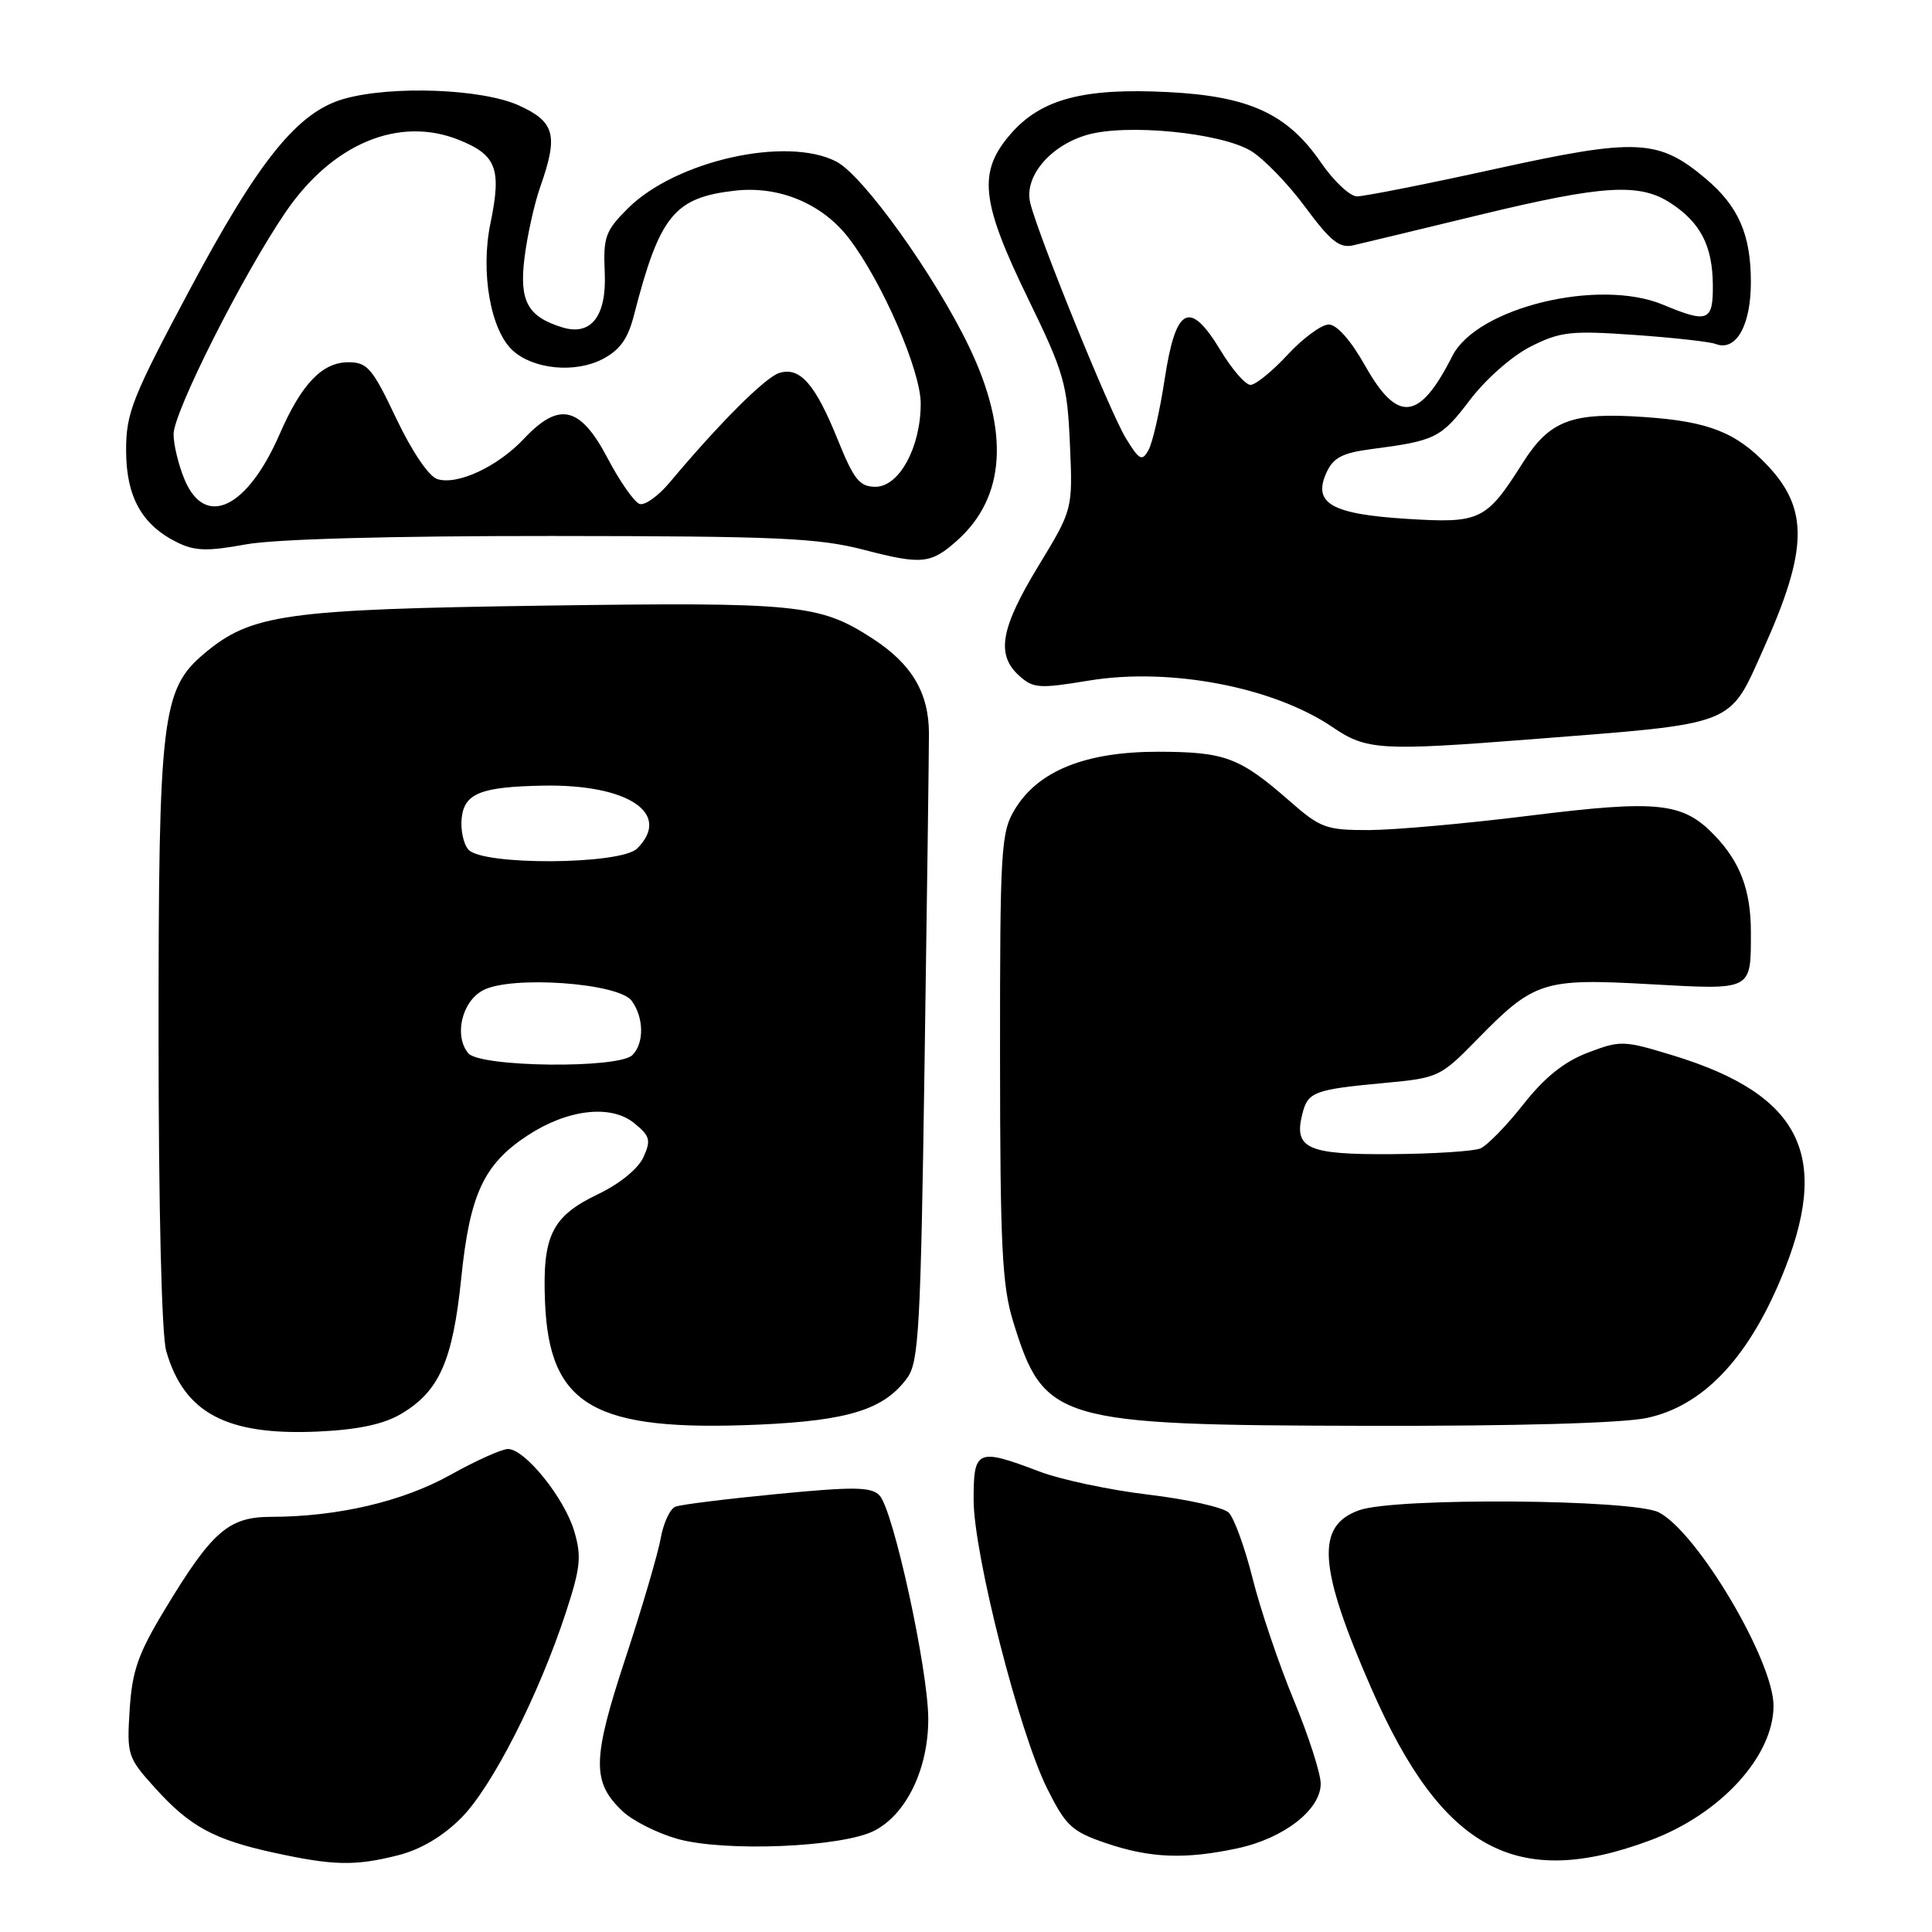 <?xml version="1.0" encoding="UTF-8" standalone="no"?>
<!DOCTYPE svg PUBLIC "-//W3C//DTD SVG 1.1//EN" "http://www.w3.org/Graphics/SVG/1.1/DTD/svg11.dtd" >
<svg xmlns="http://www.w3.org/2000/svg" xmlns:xlink="http://www.w3.org/1999/xlink" version="1.1" viewBox="0 0 256 256">
 <g >
 <path fill="currentColor"
d=" M 52.72 245.84 C 55.71 245.09 58.64 243.36 61.10 240.90 C 65.19 236.81 71.38 224.66 74.99 213.63 C 76.93 207.70 77.08 206.22 76.08 202.86 C 74.76 198.45 69.55 192.00 67.31 192.00 C 66.49 192.00 63.05 193.55 59.66 195.44 C 53.36 198.96 44.73 200.98 35.89 200.99 C 30.29 201.00 28.09 202.92 21.87 213.22 C 18.30 219.12 17.51 221.38 17.18 226.54 C 16.80 232.56 16.90 232.89 20.57 236.94 C 25.16 242.03 28.37 243.77 36.37 245.51 C 44.20 247.21 47.05 247.27 52.72 245.84 Z  M 218.72 243.83 C 228.00 240.36 235.00 232.70 235.00 226.02 C 235.00 220.05 224.92 203.04 219.81 200.40 C 216.42 198.65 184.98 198.41 180.14 200.10 C 174.30 202.14 174.66 207.62 181.72 223.74 C 191.09 245.14 200.94 250.49 218.72 243.83 Z  M 163.98 244.91 C 170.12 243.59 175.00 239.80 175.00 236.35 C 175.00 235.00 173.39 229.99 171.41 225.22 C 169.44 220.45 166.99 213.21 165.97 209.12 C 164.94 205.03 163.52 201.11 162.80 200.42 C 162.09 199.73 157.31 198.66 152.19 198.05 C 147.06 197.44 140.54 196.06 137.69 194.97 C 129.47 191.85 129.00 192.06 129.01 198.75 C 129.02 205.92 135.04 229.55 138.76 237.00 C 141.22 241.93 142.02 242.68 146.50 244.21 C 152.39 246.22 157.02 246.40 163.98 244.91 Z  M 115.87 242.57 C 120.11 240.38 123.00 234.38 123.00 227.78 C 123.00 221.30 118.36 200.01 116.53 198.14 C 115.44 197.01 113.13 196.98 103.01 197.96 C 96.30 198.61 90.22 199.36 89.50 199.64 C 88.79 199.91 87.91 201.79 87.55 203.82 C 87.19 205.84 85.09 213.01 82.87 219.74 C 78.45 233.16 78.40 236.15 82.52 240.02 C 83.85 241.27 87.09 242.90 89.72 243.65 C 95.98 245.42 111.60 244.78 115.87 242.57 Z  M 53.08 187.39 C 58.19 184.40 59.99 180.37 61.12 169.33 C 62.25 158.26 64.10 154.28 69.87 150.48 C 75.16 146.99 80.92 146.31 83.99 148.79 C 86.14 150.53 86.29 151.07 85.25 153.35 C 84.56 154.86 82.10 156.87 79.29 158.21 C 73.10 161.17 71.85 163.72 72.22 172.59 C 72.80 186.33 78.74 189.72 100.55 188.77 C 112.45 188.24 117.17 186.76 120.22 182.57 C 121.75 180.47 122.00 175.90 122.51 140.85 C 122.83 119.21 123.09 99.58 123.09 97.23 C 123.09 91.81 120.82 87.98 115.62 84.61 C 108.59 80.05 105.78 79.77 72.02 80.25 C 37.78 80.74 33.27 81.38 27.06 86.60 C 21.43 91.34 21.00 94.98 21.01 137.43 C 21.01 159.92 21.42 176.93 22.02 179.00 C 24.38 187.24 30.01 190.23 42.11 189.69 C 47.37 189.45 50.76 188.74 53.08 187.39 Z  M 218.20 187.89 C 225.54 186.34 231.49 180.17 235.98 169.43 C 242.76 153.25 238.81 145.09 221.69 139.85 C 215.13 137.85 214.73 137.83 210.38 139.49 C 207.24 140.69 204.66 142.76 201.83 146.36 C 199.60 149.19 197.04 151.81 196.14 152.18 C 195.24 152.55 189.94 152.89 184.37 152.93 C 173.23 153.01 171.41 152.19 172.56 147.63 C 173.30 144.66 174.08 144.37 183.63 143.48 C 190.53 142.84 190.90 142.67 195.63 137.83 C 203.28 130.00 204.44 129.62 218.59 130.41 C 232.31 131.17 232.00 131.33 232.00 123.48 C 232.00 118.01 230.60 114.26 227.24 110.74 C 223.01 106.31 219.78 105.96 202.77 108.07 C 194.37 109.12 184.75 109.98 181.39 109.99 C 175.72 110.00 174.96 109.72 170.89 106.15 C 164.26 100.35 162.35 99.63 153.48 99.61 C 143.87 99.60 137.57 102.12 134.48 107.23 C 132.63 110.29 132.50 112.37 132.51 140.00 C 132.52 165.07 132.78 170.34 134.24 175.09 C 138.34 188.38 139.89 188.84 181.20 188.93 C 200.93 188.97 214.90 188.58 218.20 187.89 Z  M 203.00 97.95 C 230.33 95.81 229.03 96.31 233.66 86.00 C 239.56 72.87 239.68 67.47 234.19 61.66 C 230.04 57.28 226.37 55.84 217.89 55.26 C 208.24 54.59 205.34 55.69 201.76 61.35 C 196.92 68.99 196.17 69.36 186.40 68.75 C 176.40 68.12 173.91 66.69 175.77 62.61 C 176.66 60.65 177.88 60.01 181.70 59.51 C 190.20 58.41 190.94 58.04 194.75 53.03 C 196.89 50.21 200.37 47.15 202.86 45.90 C 206.76 43.94 208.17 43.79 216.57 44.38 C 221.72 44.74 226.56 45.28 227.34 45.58 C 230.03 46.61 232.00 43.15 232.00 37.38 C 232.00 31.08 230.36 27.32 225.99 23.65 C 219.76 18.41 216.88 18.27 198.25 22.36 C 189.04 24.39 180.73 26.03 179.80 26.02 C 178.86 26.01 176.70 23.97 175.00 21.49 C 170.57 15.06 165.51 12.74 154.73 12.20 C 143.61 11.63 137.98 13.12 133.99 17.67 C 129.53 22.74 129.93 26.63 136.20 39.52 C 141.02 49.43 141.42 50.84 141.77 58.86 C 142.15 67.50 142.15 67.50 137.59 75.00 C 132.57 83.26 131.96 86.75 135.04 89.53 C 136.90 91.22 137.70 91.27 144.29 90.18 C 155.02 88.41 168.74 91.03 176.57 96.35 C 181.06 99.41 182.91 99.52 203.00 97.95 Z  M 126.85 71.60 C 133.26 65.85 133.79 57.18 128.42 45.97 C 123.89 36.52 114.38 23.25 110.82 21.41 C 104.23 18.00 89.53 21.30 83.20 27.61 C 80.22 30.58 79.92 31.41 80.13 36.08 C 80.40 41.85 78.35 44.54 74.55 43.39 C 69.91 41.98 68.78 39.91 69.50 34.15 C 69.87 31.18 70.81 26.96 71.59 24.75 C 74.00 17.91 73.54 16.15 68.75 13.97 C 63.90 11.77 52.01 11.31 45.64 13.08 C 39.47 14.80 34.33 21.15 25.11 38.44 C 17.52 52.67 16.71 54.71 16.71 59.66 C 16.71 65.83 18.80 69.58 23.52 71.89 C 25.82 73.02 27.53 73.06 32.54 72.14 C 36.42 71.43 51.56 71.01 73.12 71.02 C 103.08 71.04 108.40 71.28 114.50 72.86 C 122.15 74.85 123.35 74.73 126.85 71.60 Z  M 62.05 139.56 C 60.13 137.25 61.19 132.71 64.00 131.22 C 67.73 129.23 81.97 130.24 83.70 132.61 C 85.33 134.83 85.37 138.23 83.80 139.80 C 81.97 141.63 63.60 141.42 62.05 139.56 Z  M 62.05 112.56 C 61.39 111.77 61.00 109.87 61.18 108.35 C 61.55 105.11 63.74 104.25 72.01 104.10 C 83.24 103.90 89.06 107.80 84.43 112.43 C 82.25 114.60 63.84 114.71 62.05 112.56 Z  M 149.16 58.03 C 147.06 54.57 137.64 31.40 136.52 26.92 C 135.65 23.49 139.05 19.36 143.95 17.90 C 149.13 16.34 161.76 17.57 165.78 20.01 C 167.46 21.04 170.70 24.38 172.96 27.45 C 176.28 31.94 177.50 32.92 179.29 32.51 C 180.50 32.23 188.00 30.43 195.95 28.50 C 212.47 24.50 217.27 24.20 221.43 26.95 C 225.34 29.52 226.92 32.61 226.96 37.75 C 227.00 42.59 226.31 42.86 220.37 40.38 C 211.88 36.82 195.70 40.75 192.45 47.16 C 188.09 55.78 185.21 56.11 180.91 48.50 C 179.01 45.12 177.14 43.00 176.07 43.00 C 175.11 43.00 172.66 44.80 170.62 47.00 C 168.58 49.20 166.37 51.00 165.70 51.00 C 165.03 51.00 163.24 48.94 161.73 46.43 C 157.63 39.66 155.80 40.60 154.33 50.21 C 153.69 54.43 152.72 58.68 152.18 59.64 C 151.32 61.18 150.97 60.99 149.16 58.03 Z  M 24.45 63.53 C 23.65 61.62 23.00 58.92 23.00 57.53 C 23.00 54.61 32.17 36.42 37.83 28.13 C 44.02 19.04 52.84 15.35 60.79 18.53 C 65.80 20.54 66.48 22.35 64.99 29.57 C 63.64 36.05 65.00 43.79 67.96 46.46 C 70.70 48.94 76.19 49.47 79.81 47.60 C 82.14 46.39 83.20 44.92 84.01 41.74 C 87.41 28.54 89.34 26.17 97.42 25.26 C 103.27 24.60 109.01 27.01 112.51 31.61 C 116.90 37.35 122.00 49.12 122.00 53.47 C 122.00 59.26 119.15 64.50 116.01 64.50 C 113.90 64.50 113.15 63.57 111.01 58.27 C 108.02 50.86 105.99 48.55 103.23 49.43 C 101.38 50.02 95.27 56.13 88.76 63.90 C 87.26 65.70 85.46 67.00 84.76 66.78 C 84.07 66.57 82.15 63.83 80.50 60.70 C 76.88 53.82 74.09 53.18 69.44 58.12 C 65.95 61.84 60.60 64.33 57.94 63.48 C 56.82 63.12 54.58 59.82 52.50 55.44 C 49.35 48.79 48.68 48.00 46.16 48.00 C 42.70 48.00 39.95 50.87 37.07 57.49 C 32.77 67.38 27.18 70.06 24.45 63.53 Z "/>
</g>
</svg>